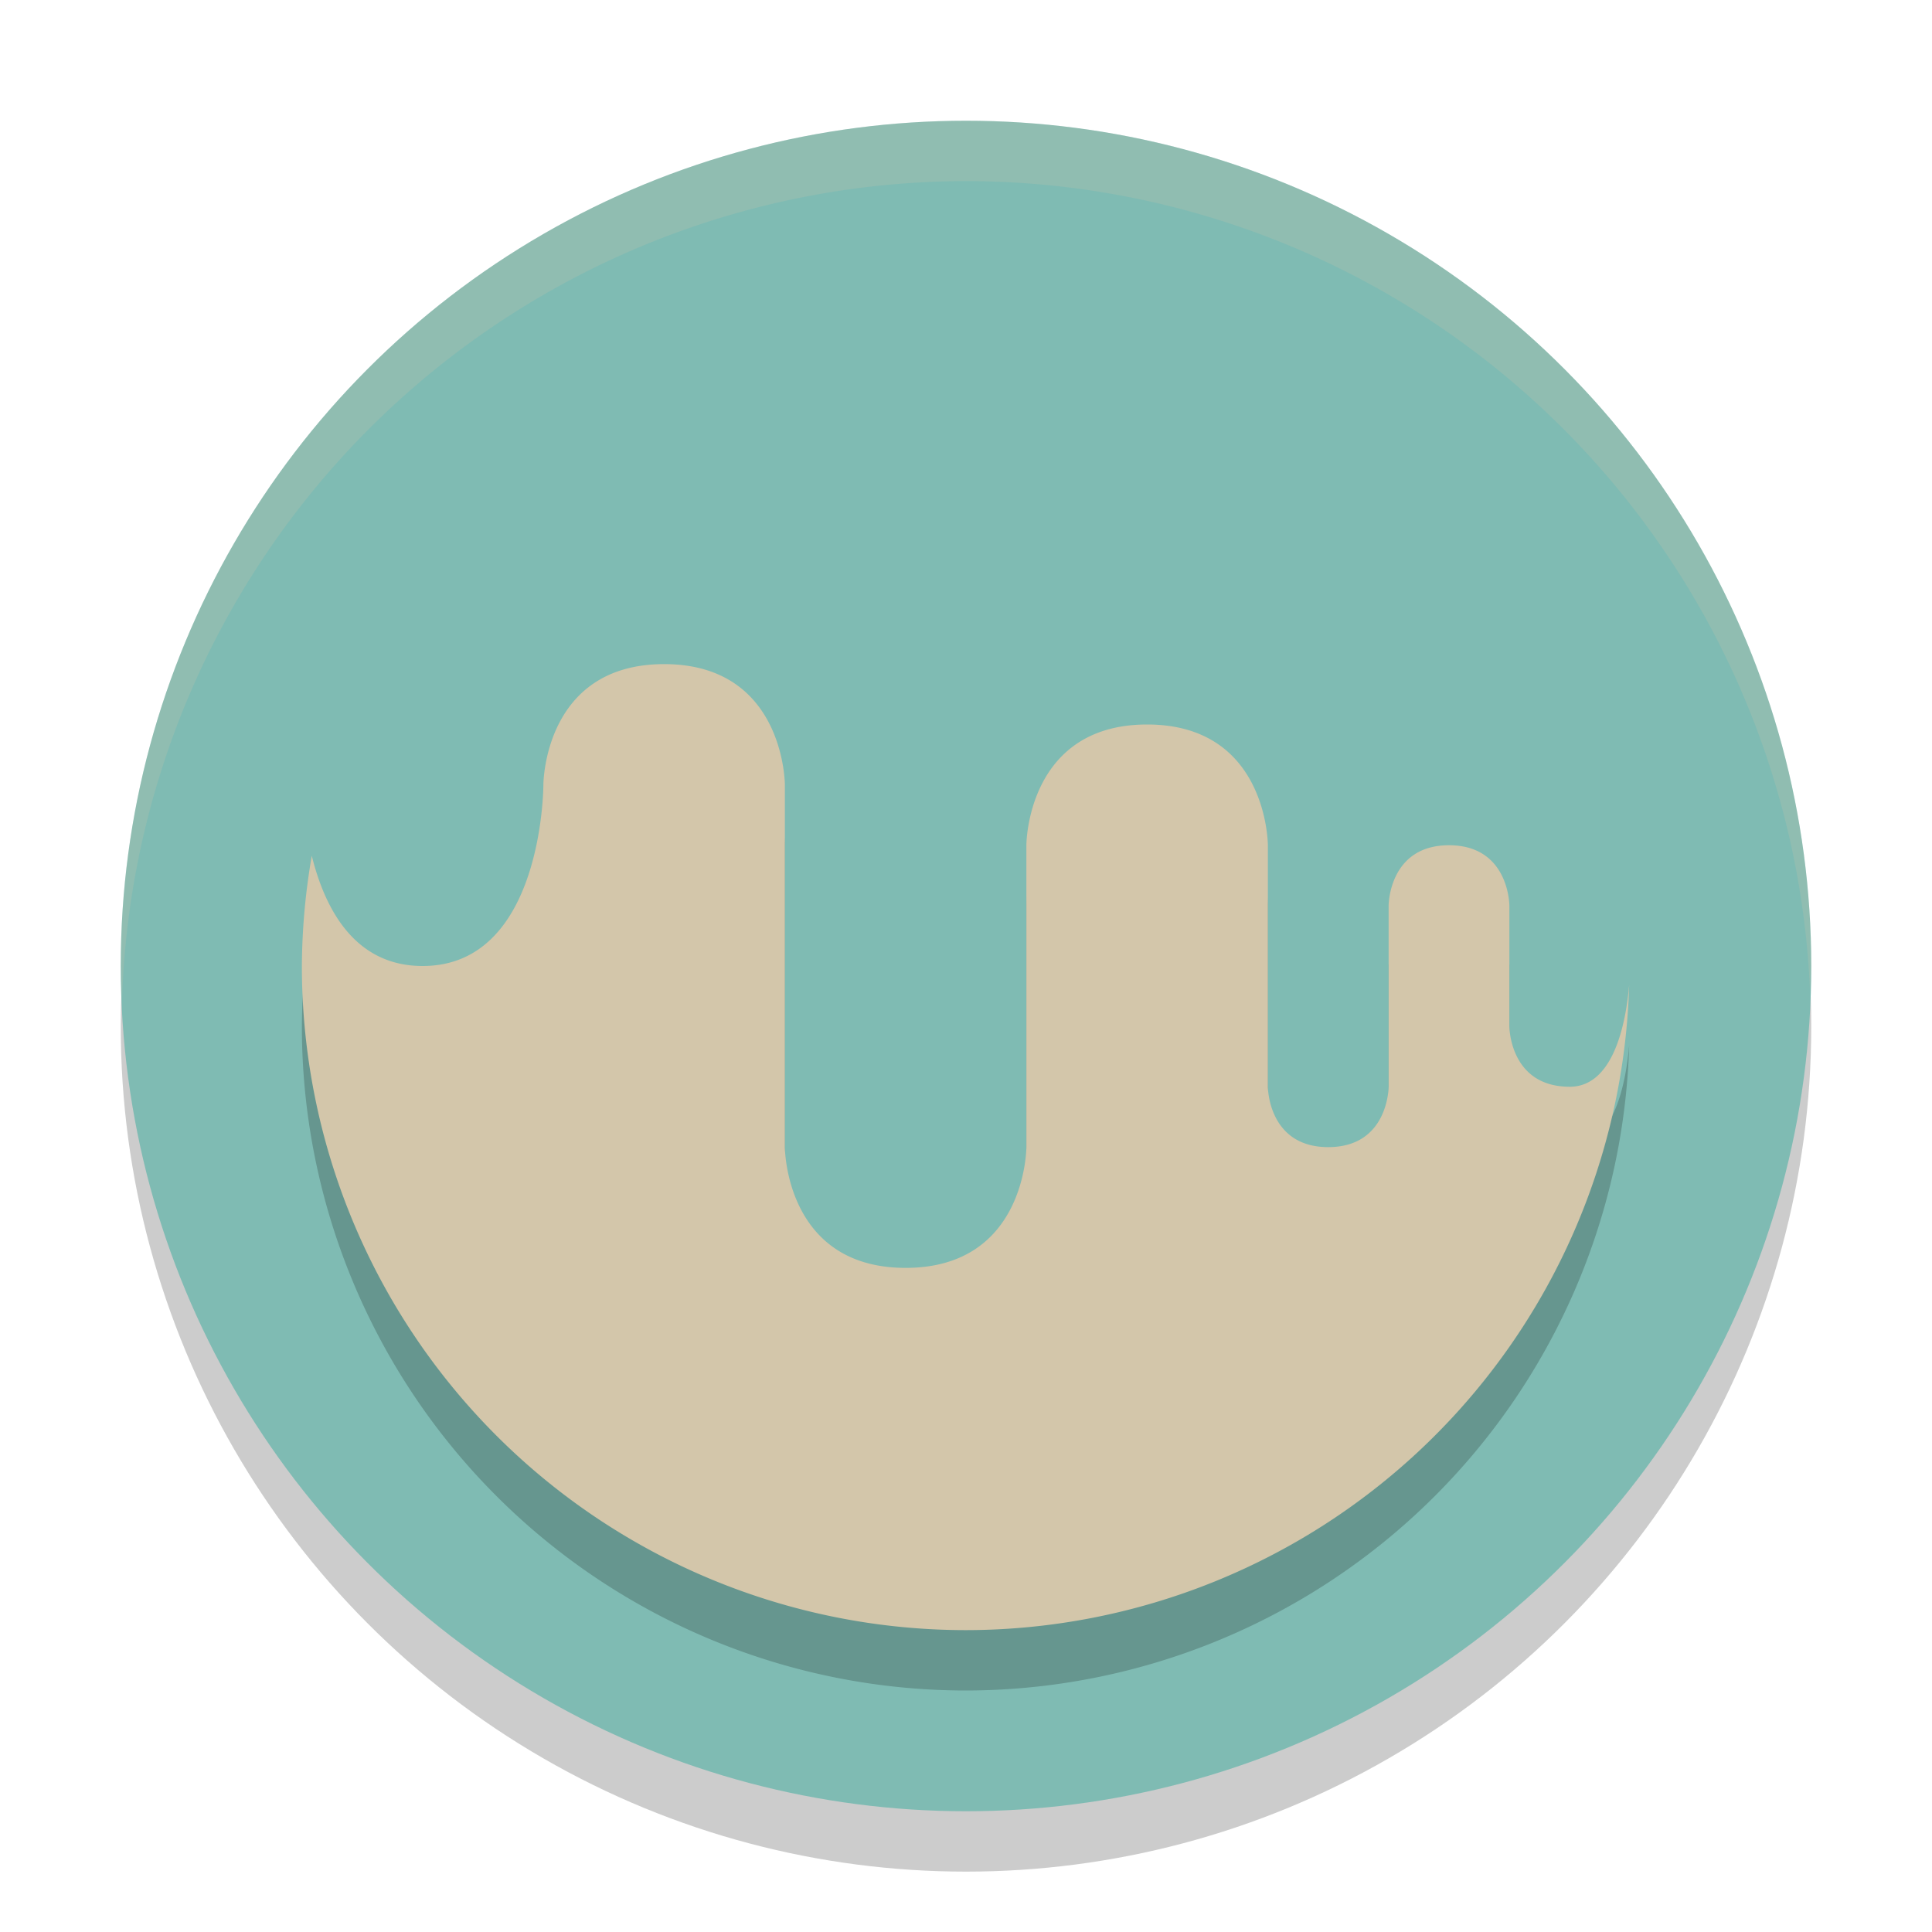 <svg xmlns="http://www.w3.org/2000/svg" height="32" width="32" version="1.1">
 <circle cx="16" cy="17" r="14" style="opacity:.2"/>
 <circle cx="16" cy="16" r="14" style="fill:#7fbbb3"/>
 <path style="opacity:.2" d="m11 12c-2 0-2 2-2 2s0 3-2 3c-1.148 0-1.628-0.984-1.836-1.826a11 11 0 0 0 -0.164 1.826 11 11 0 0 0 11 11 11 11 0 0 0 10.984 -10.688c-0.047 0.562-0.234 1.688-0.984 1.688-1 0-1-1-1-1v-2s0-1-1-1-1 1-1 1v3s0 1-1 1-1-1-1-1v-4s0-2-2-2-2 2-2 2v5s0 2-2 2-2-2-2-2v-6s0-2-2-2z"/>
 <path style="fill:#d3c6aa" d="m11 11c-2 0-2 2-2 2s0 3-2 3c-1.148 0-1.628-0.984-1.836-1.826a11 11 0 0 0 -0.164 1.826 11 11 0 0 0 11 11 11 11 0 0 0 10.984 -10.688c-0.047 0.562-0.234 1.688-0.984 1.688-1 0-1-1-1-1v-2s0-1-1-1-1 1-1 1v3s0 1-1 1-1-1-1-1v-4s0-2-2-2-2 2-2 2v5s0 2-2 2-2-2-2-2v-6s0-2-2-2z"/>
 <path d="m16 2a14 14 0 0 0 -14 14 14 14 0 0 0 0.021 0.586 14 14 0 0 1 13.979 -13.586 14 14 0 0 1 13.979 13.414 14 14 0 0 0 0.021 -0.414 14 14 0 0 0 -14 -14z" style="opacity:.2;fill:#d3c6aa"/>
</svg>
